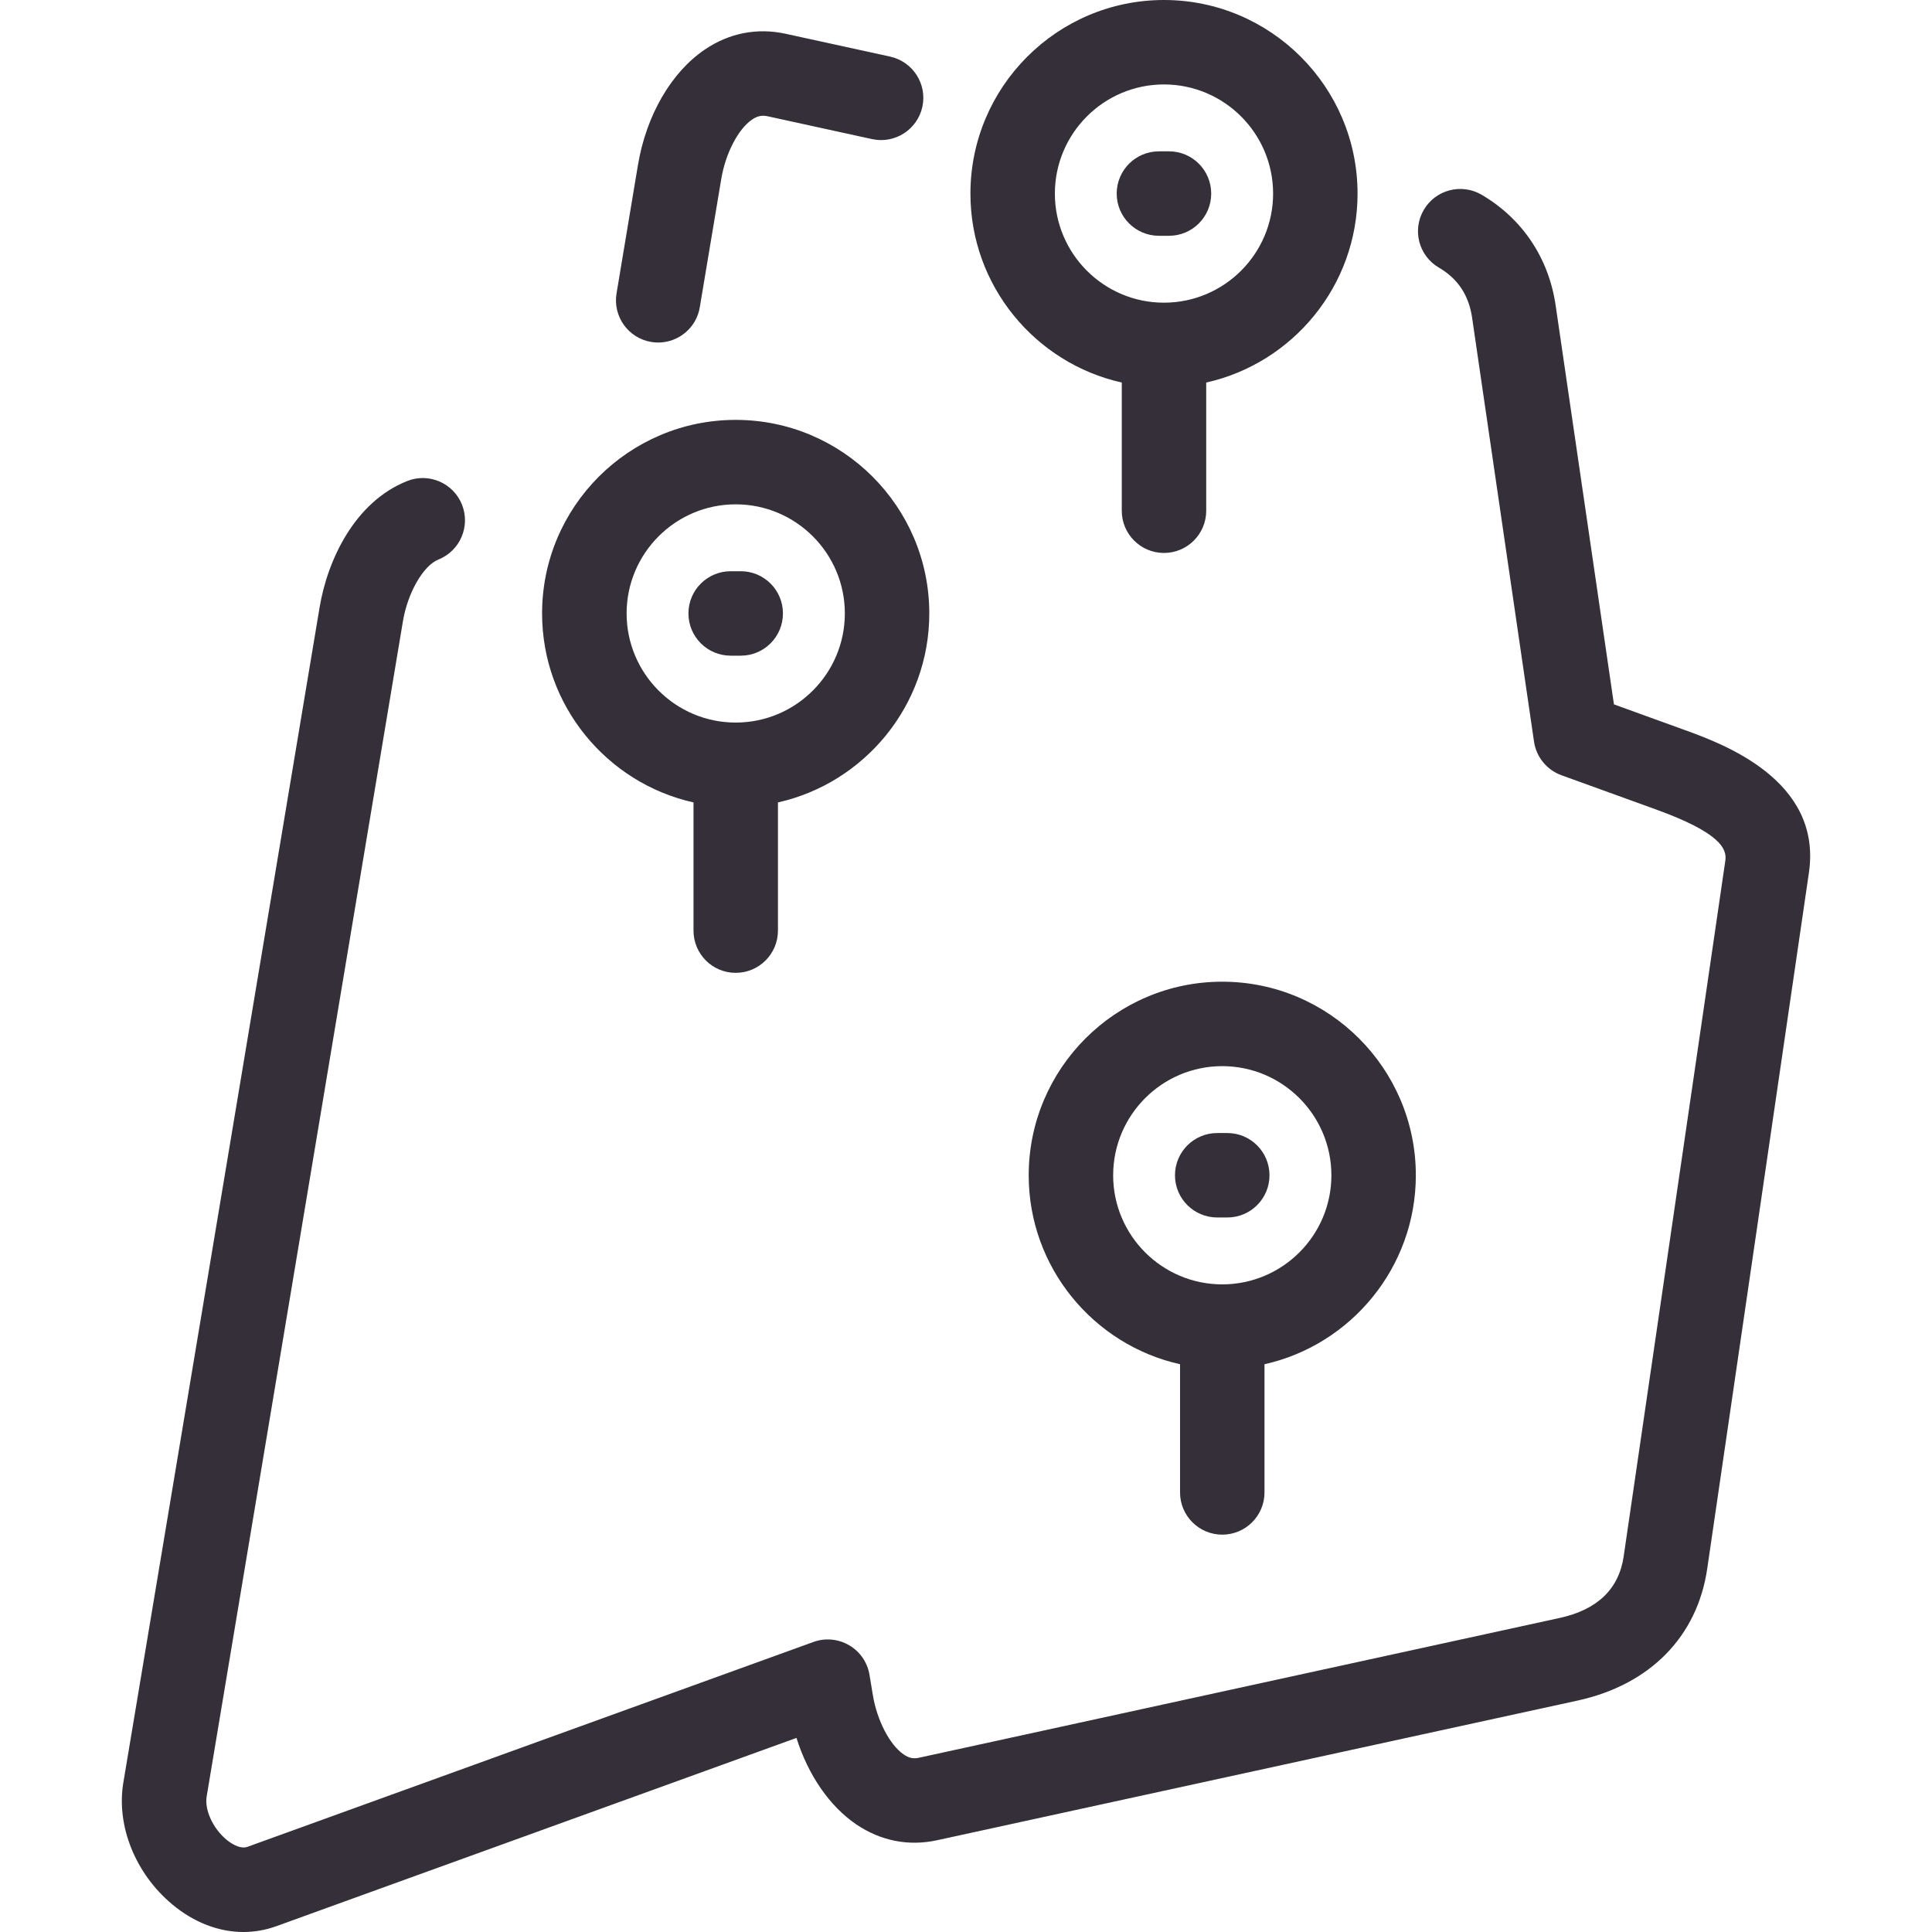 <svg width="24" height="24" viewBox="0 0 24 24" fill="none" xmlns="http://www.w3.org/2000/svg">
<path d="M13.872 2.405C13.872 2.115 14.107 1.88 14.397 1.88H14.522C14.812 1.88 15.046 2.115 15.046 2.405C15.046 2.694 14.812 2.929 14.522 2.929H14.397C14.107 2.929 13.872 2.694 13.872 2.405ZM14.596 14.6C14.596 14.889 14.831 15.124 15.121 15.124H15.246C15.536 15.124 15.77 14.889 15.77 14.6C15.77 14.31 15.536 14.075 15.246 14.075H15.121C14.831 14.075 14.596 14.31 14.596 14.6ZM15.183 12.195C16.509 12.195 17.588 13.274 17.588 14.6C17.588 15.745 16.782 16.707 15.708 16.947V18.54C15.708 18.829 15.473 19.064 15.183 19.064C14.894 19.064 14.659 18.829 14.659 18.54V16.947C13.584 16.707 12.779 15.745 12.779 14.6C12.779 13.274 13.857 12.195 15.183 12.195ZM15.183 13.244C14.436 13.244 13.828 13.852 13.828 14.6C13.828 15.347 14.436 15.955 15.183 15.955C15.931 15.955 16.539 15.347 16.539 14.6C16.539 13.852 15.931 13.244 15.183 13.244ZM6.734 7.62C6.734 6.294 7.813 5.216 9.139 5.216C10.465 5.216 11.544 6.294 11.544 7.62C11.544 8.766 10.738 9.727 9.664 9.968V11.56C9.664 11.85 9.429 12.085 9.139 12.085C8.849 12.085 8.615 11.85 8.615 11.56V9.968C7.54 9.728 6.734 8.766 6.734 7.62ZM7.784 7.62C7.784 8.368 8.392 8.976 9.139 8.976C9.887 8.976 10.495 8.368 10.495 7.62C10.495 6.873 9.887 6.265 9.139 6.265C8.392 6.265 7.784 6.873 7.784 7.62ZM12.055 2.405C12.055 1.079 13.133 0 14.459 0C15.785 0 16.864 1.079 16.864 2.405C16.864 3.55 16.059 4.512 14.984 4.752V6.345C14.984 6.634 14.749 6.869 14.459 6.869C14.17 6.869 13.935 6.634 13.935 6.345V4.752C12.86 4.512 12.055 3.55 12.055 2.405ZM13.104 2.405C13.104 3.152 13.712 3.76 14.459 3.76C15.207 3.76 15.815 3.152 15.815 2.405C15.815 1.657 15.207 1.049 14.459 1.049C13.712 1.049 13.104 1.657 13.104 2.405ZM20.927 9.068L20.049 8.75L19.325 3.795C19.239 3.205 18.912 2.717 18.405 2.419C18.154 2.273 17.833 2.357 17.687 2.607C17.54 2.857 17.624 3.178 17.874 3.324C18.111 3.463 18.246 3.667 18.287 3.947L19.056 9.212C19.084 9.404 19.215 9.564 19.396 9.63L20.57 10.055C21.374 10.346 21.453 10.546 21.433 10.689L20.17 19.333C20.111 19.739 19.843 19.997 19.374 20.099L11.417 21.835C11.346 21.851 11.291 21.839 11.227 21.795C11.054 21.678 10.896 21.375 10.843 21.058L10.801 20.804C10.775 20.65 10.683 20.516 10.548 20.438C10.414 20.359 10.251 20.344 10.105 20.397L3.074 22.942C2.974 22.978 2.848 22.882 2.812 22.852C2.645 22.713 2.54 22.483 2.567 22.318L5.005 7.719C5.064 7.363 5.258 7.026 5.446 6.951C5.715 6.843 5.846 6.538 5.739 6.269C5.632 6 5.326 5.868 5.057 5.976C4.405 6.236 4.068 6.958 3.97 7.546L1.532 22.145C1.443 22.682 1.682 23.276 2.141 23.658C2.411 23.883 2.719 24 3.024 24C3.161 24 3.299 23.976 3.432 23.928L9.894 21.589C10.039 22.05 10.305 22.438 10.638 22.664C10.942 22.869 11.288 22.937 11.641 22.86L19.598 21.125C20.498 20.928 21.085 20.33 21.208 19.485L22.471 10.841C22.639 9.688 21.395 9.238 20.927 9.068ZM9.077 8.145H9.202C9.492 8.145 9.726 7.91 9.726 7.62C9.726 7.331 9.492 7.096 9.202 7.096H9.077C8.787 7.096 8.552 7.331 8.552 7.62C8.552 7.91 8.787 8.145 9.077 8.145ZM8.09 4.248C8.119 4.253 8.148 4.255 8.177 4.255C8.428 4.255 8.651 4.073 8.693 3.817L8.96 2.222C9.013 1.905 9.17 1.602 9.343 1.485C9.408 1.441 9.463 1.429 9.534 1.444L10.833 1.728C11.116 1.79 11.396 1.61 11.458 1.327C11.519 1.044 11.34 0.765 11.057 0.703L9.757 0.419C9.405 0.343 9.058 0.41 8.755 0.616C8.338 0.898 8.028 1.434 7.925 2.049L7.659 3.644C7.611 3.93 7.804 4.2 8.09 4.248Z" fill="#342F38"/>
</svg>
